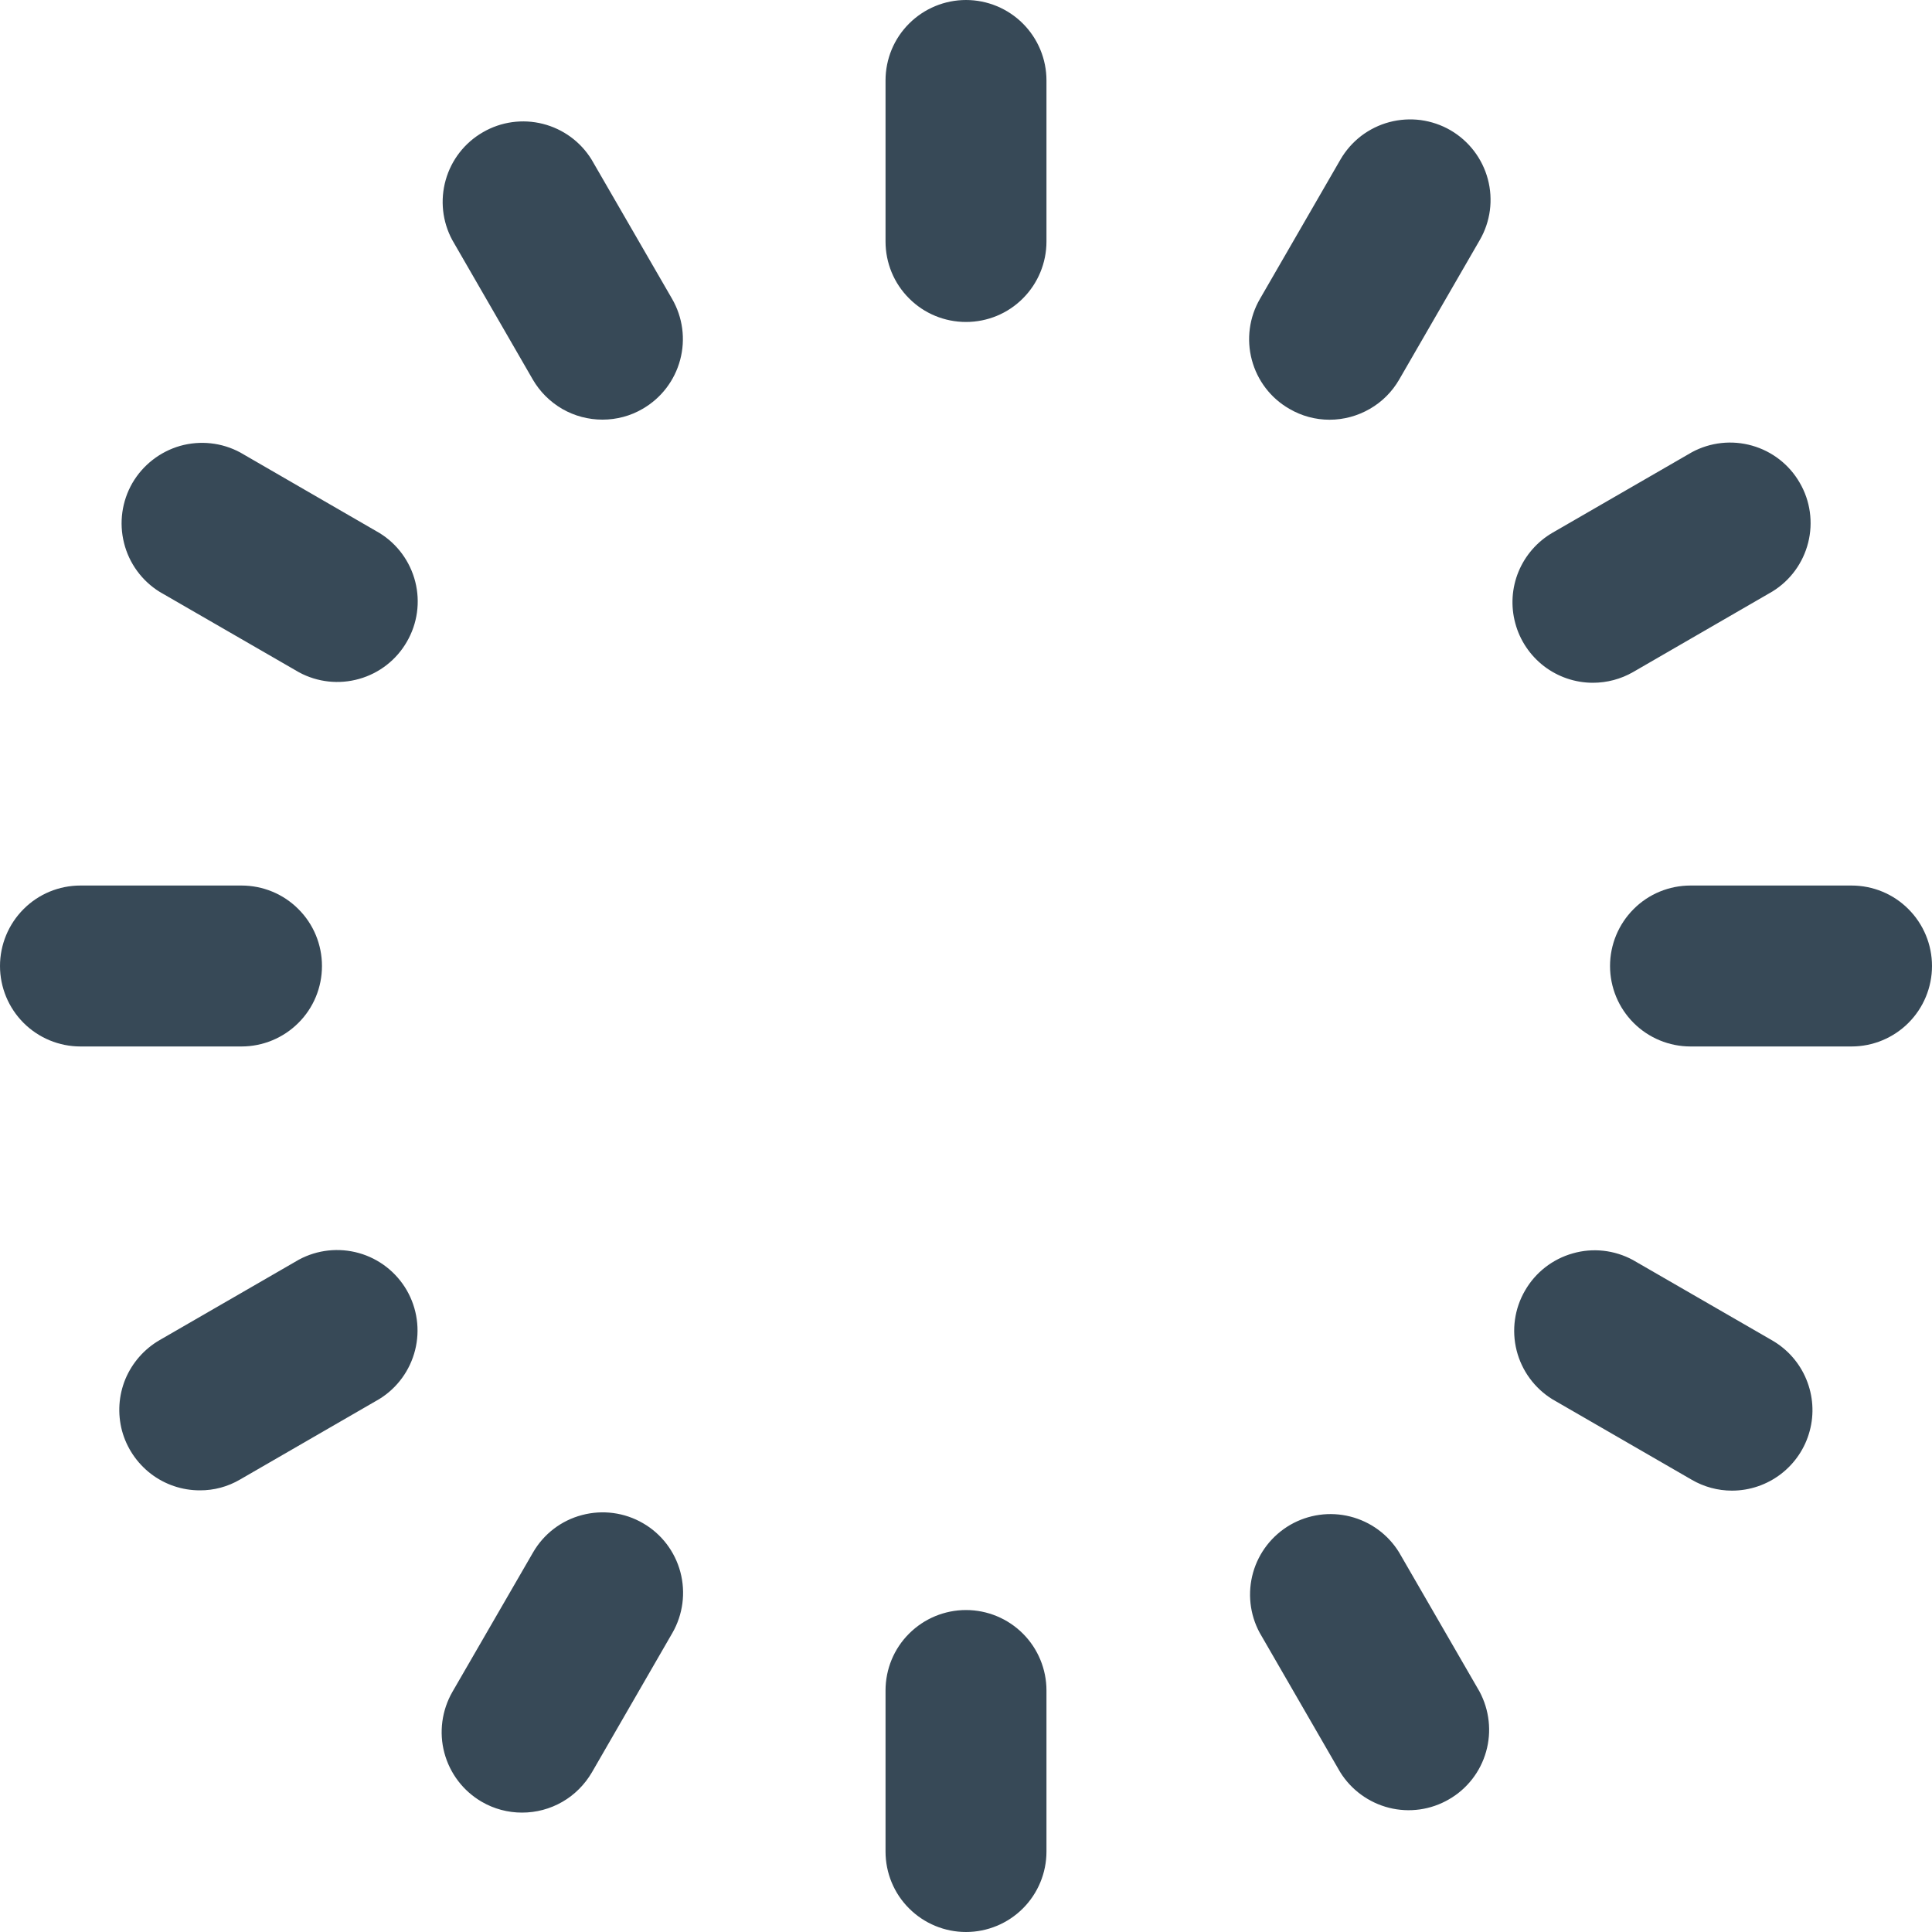 <svg width="20" height="20" viewBox="0 0 20 20" fill="none" xmlns="http://www.w3.org/2000/svg">
<g clip-path="url(#clip0_9419_9195)">
<path d="M10.833 0.833V2.5C10.833 2.721 10.745 2.933 10.589 3.089C10.433 3.246 10.221 3.333 10 3.333C9.779 3.333 9.567 3.246 9.411 3.089C9.254 2.933 9.167 2.721 9.167 2.5V0.833C9.167 0.612 9.254 0.4 9.411 0.244C9.567 0.088 9.779 0 10 0C10.221 0 10.433 0.088 10.589 0.244C10.745 0.4 10.833 0.612 10.833 0.833ZM10 16.667C9.779 16.667 9.567 16.755 9.411 16.911C9.254 17.067 9.167 17.279 9.167 17.5V19.167C9.167 19.388 9.254 19.6 9.411 19.756C9.567 19.912 9.779 20 10 20C10.221 20 10.433 19.912 10.589 19.756C10.745 19.6 10.833 19.388 10.833 19.167V17.5C10.833 17.279 10.745 17.067 10.589 16.911C10.433 16.755 10.221 16.667 10 16.667ZM3.333 10C3.333 9.779 3.246 9.567 3.089 9.411C2.933 9.254 2.721 9.167 2.5 9.167H0.833C0.612 9.167 0.4 9.254 0.244 9.411C0.088 9.567 0 9.779 0 10C0 10.221 0.088 10.433 0.244 10.589C0.4 10.745 0.612 10.833 0.833 10.833H2.5C2.721 10.833 2.933 10.745 3.089 10.589C3.246 10.433 3.333 10.221 3.333 10ZM19.167 9.167H17.5C17.279 9.167 17.067 9.254 16.911 9.411C16.755 9.567 16.667 9.779 16.667 10C16.667 10.221 16.755 10.433 16.911 10.589C17.067 10.745 17.279 10.833 17.5 10.833H19.167C19.388 10.833 19.6 10.745 19.756 10.589C19.912 10.433 20 10.221 20 10C20 9.779 19.912 9.567 19.756 9.411C19.6 9.254 19.388 9.167 19.167 9.167ZM15.015 1.348C14.92 1.293 14.816 1.258 14.707 1.243C14.599 1.229 14.488 1.236 14.383 1.264C14.277 1.292 14.178 1.341 14.091 1.407C14.004 1.474 13.931 1.557 13.876 1.652L13.043 3.094C12.932 3.285 12.902 3.513 12.959 3.726C13.016 3.94 13.155 4.122 13.347 4.232C13.473 4.306 13.617 4.345 13.763 4.345C13.91 4.345 14.053 4.306 14.18 4.233C14.307 4.16 14.412 4.055 14.485 3.928L15.318 2.486C15.429 2.295 15.459 2.068 15.402 1.854C15.345 1.641 15.206 1.459 15.015 1.348ZM6.656 15.768C6.465 15.657 6.237 15.627 6.024 15.684C5.81 15.74 5.628 15.88 5.518 16.071L4.684 17.513C4.574 17.704 4.543 17.932 4.6 18.145C4.657 18.359 4.796 18.541 4.987 18.652C5.114 18.726 5.258 18.764 5.404 18.764C5.551 18.764 5.694 18.726 5.821 18.653C5.948 18.58 6.053 18.474 6.127 18.348L6.96 16.905C7.07 16.714 7.1 16.487 7.043 16.273C6.986 16.06 6.847 15.878 6.656 15.768ZM3.929 5.518L2.487 4.684C2.296 4.581 2.073 4.557 1.864 4.616C1.656 4.676 1.479 4.814 1.37 5.001C1.262 5.189 1.231 5.411 1.284 5.621C1.336 5.831 1.469 6.013 1.653 6.127L3.096 6.96C3.287 7.063 3.51 7.087 3.718 7.028C3.927 6.969 4.104 6.831 4.212 6.643C4.321 6.455 4.352 6.233 4.299 6.023C4.246 5.813 4.113 5.631 3.929 5.518ZM18.346 13.876L16.903 13.043C16.712 12.94 16.489 12.915 16.281 12.975C16.072 13.034 15.895 13.172 15.787 13.36C15.678 13.547 15.647 13.77 15.7 13.98C15.753 14.19 15.886 14.371 16.07 14.485L17.512 15.318C17.639 15.392 17.783 15.431 17.929 15.431C18.113 15.431 18.291 15.37 18.436 15.259C18.582 15.147 18.687 14.99 18.734 14.813C18.782 14.636 18.769 14.448 18.699 14.279C18.629 14.109 18.505 13.968 18.346 13.876ZM6.124 1.652C6.01 1.467 5.829 1.335 5.619 1.282C5.409 1.229 5.186 1.26 4.999 1.369C4.811 1.477 4.673 1.654 4.614 1.863C4.555 2.071 4.579 2.294 4.682 2.485L5.515 3.928C5.588 4.054 5.693 4.159 5.82 4.233C5.947 4.306 6.09 4.344 6.237 4.344C6.383 4.344 6.527 4.306 6.653 4.232C6.845 4.121 6.984 3.939 7.041 3.725C7.098 3.512 7.068 3.285 6.957 3.093L6.124 1.652ZM14.482 16.068C14.368 15.884 14.187 15.752 13.977 15.699C13.767 15.646 13.545 15.677 13.357 15.785C13.169 15.894 13.031 16.071 12.972 16.279C12.913 16.488 12.937 16.711 13.04 16.902L13.873 18.344C13.987 18.528 14.169 18.661 14.379 18.714C14.589 18.767 14.811 18.736 14.999 18.627C15.187 18.519 15.325 18.342 15.384 18.133C15.443 17.925 15.418 17.702 15.316 17.511L14.482 16.068ZM16.489 7.068C16.635 7.068 16.779 7.03 16.906 6.957L18.348 6.123C18.533 6.009 18.665 5.828 18.718 5.618C18.771 5.408 18.74 5.185 18.631 4.998C18.523 4.81 18.346 4.672 18.137 4.613C17.929 4.554 17.706 4.578 17.515 4.681L16.073 5.514C15.914 5.606 15.79 5.748 15.72 5.917C15.65 6.086 15.638 6.274 15.686 6.451C15.733 6.628 15.838 6.784 15.983 6.896C16.128 7.007 16.306 7.068 16.489 7.068ZM3.094 13.04L1.652 13.873C1.493 13.965 1.369 14.107 1.298 14.276C1.228 14.446 1.216 14.633 1.263 14.811C1.311 14.988 1.416 15.144 1.561 15.256C1.707 15.368 1.885 15.428 2.068 15.428C2.215 15.429 2.359 15.39 2.485 15.316L3.928 14.482C4.112 14.368 4.244 14.187 4.297 13.977C4.35 13.767 4.319 13.545 4.211 13.357C4.102 13.169 3.925 13.031 3.717 12.972C3.508 12.913 3.285 12.937 3.094 13.04Z" fill="#374957"/>
</g>
<defs>
<clipPath id="clip0_9419_9195">
<rect width="20" height="20" fill="white"/>
</clipPath>
</defs>
</svg>
